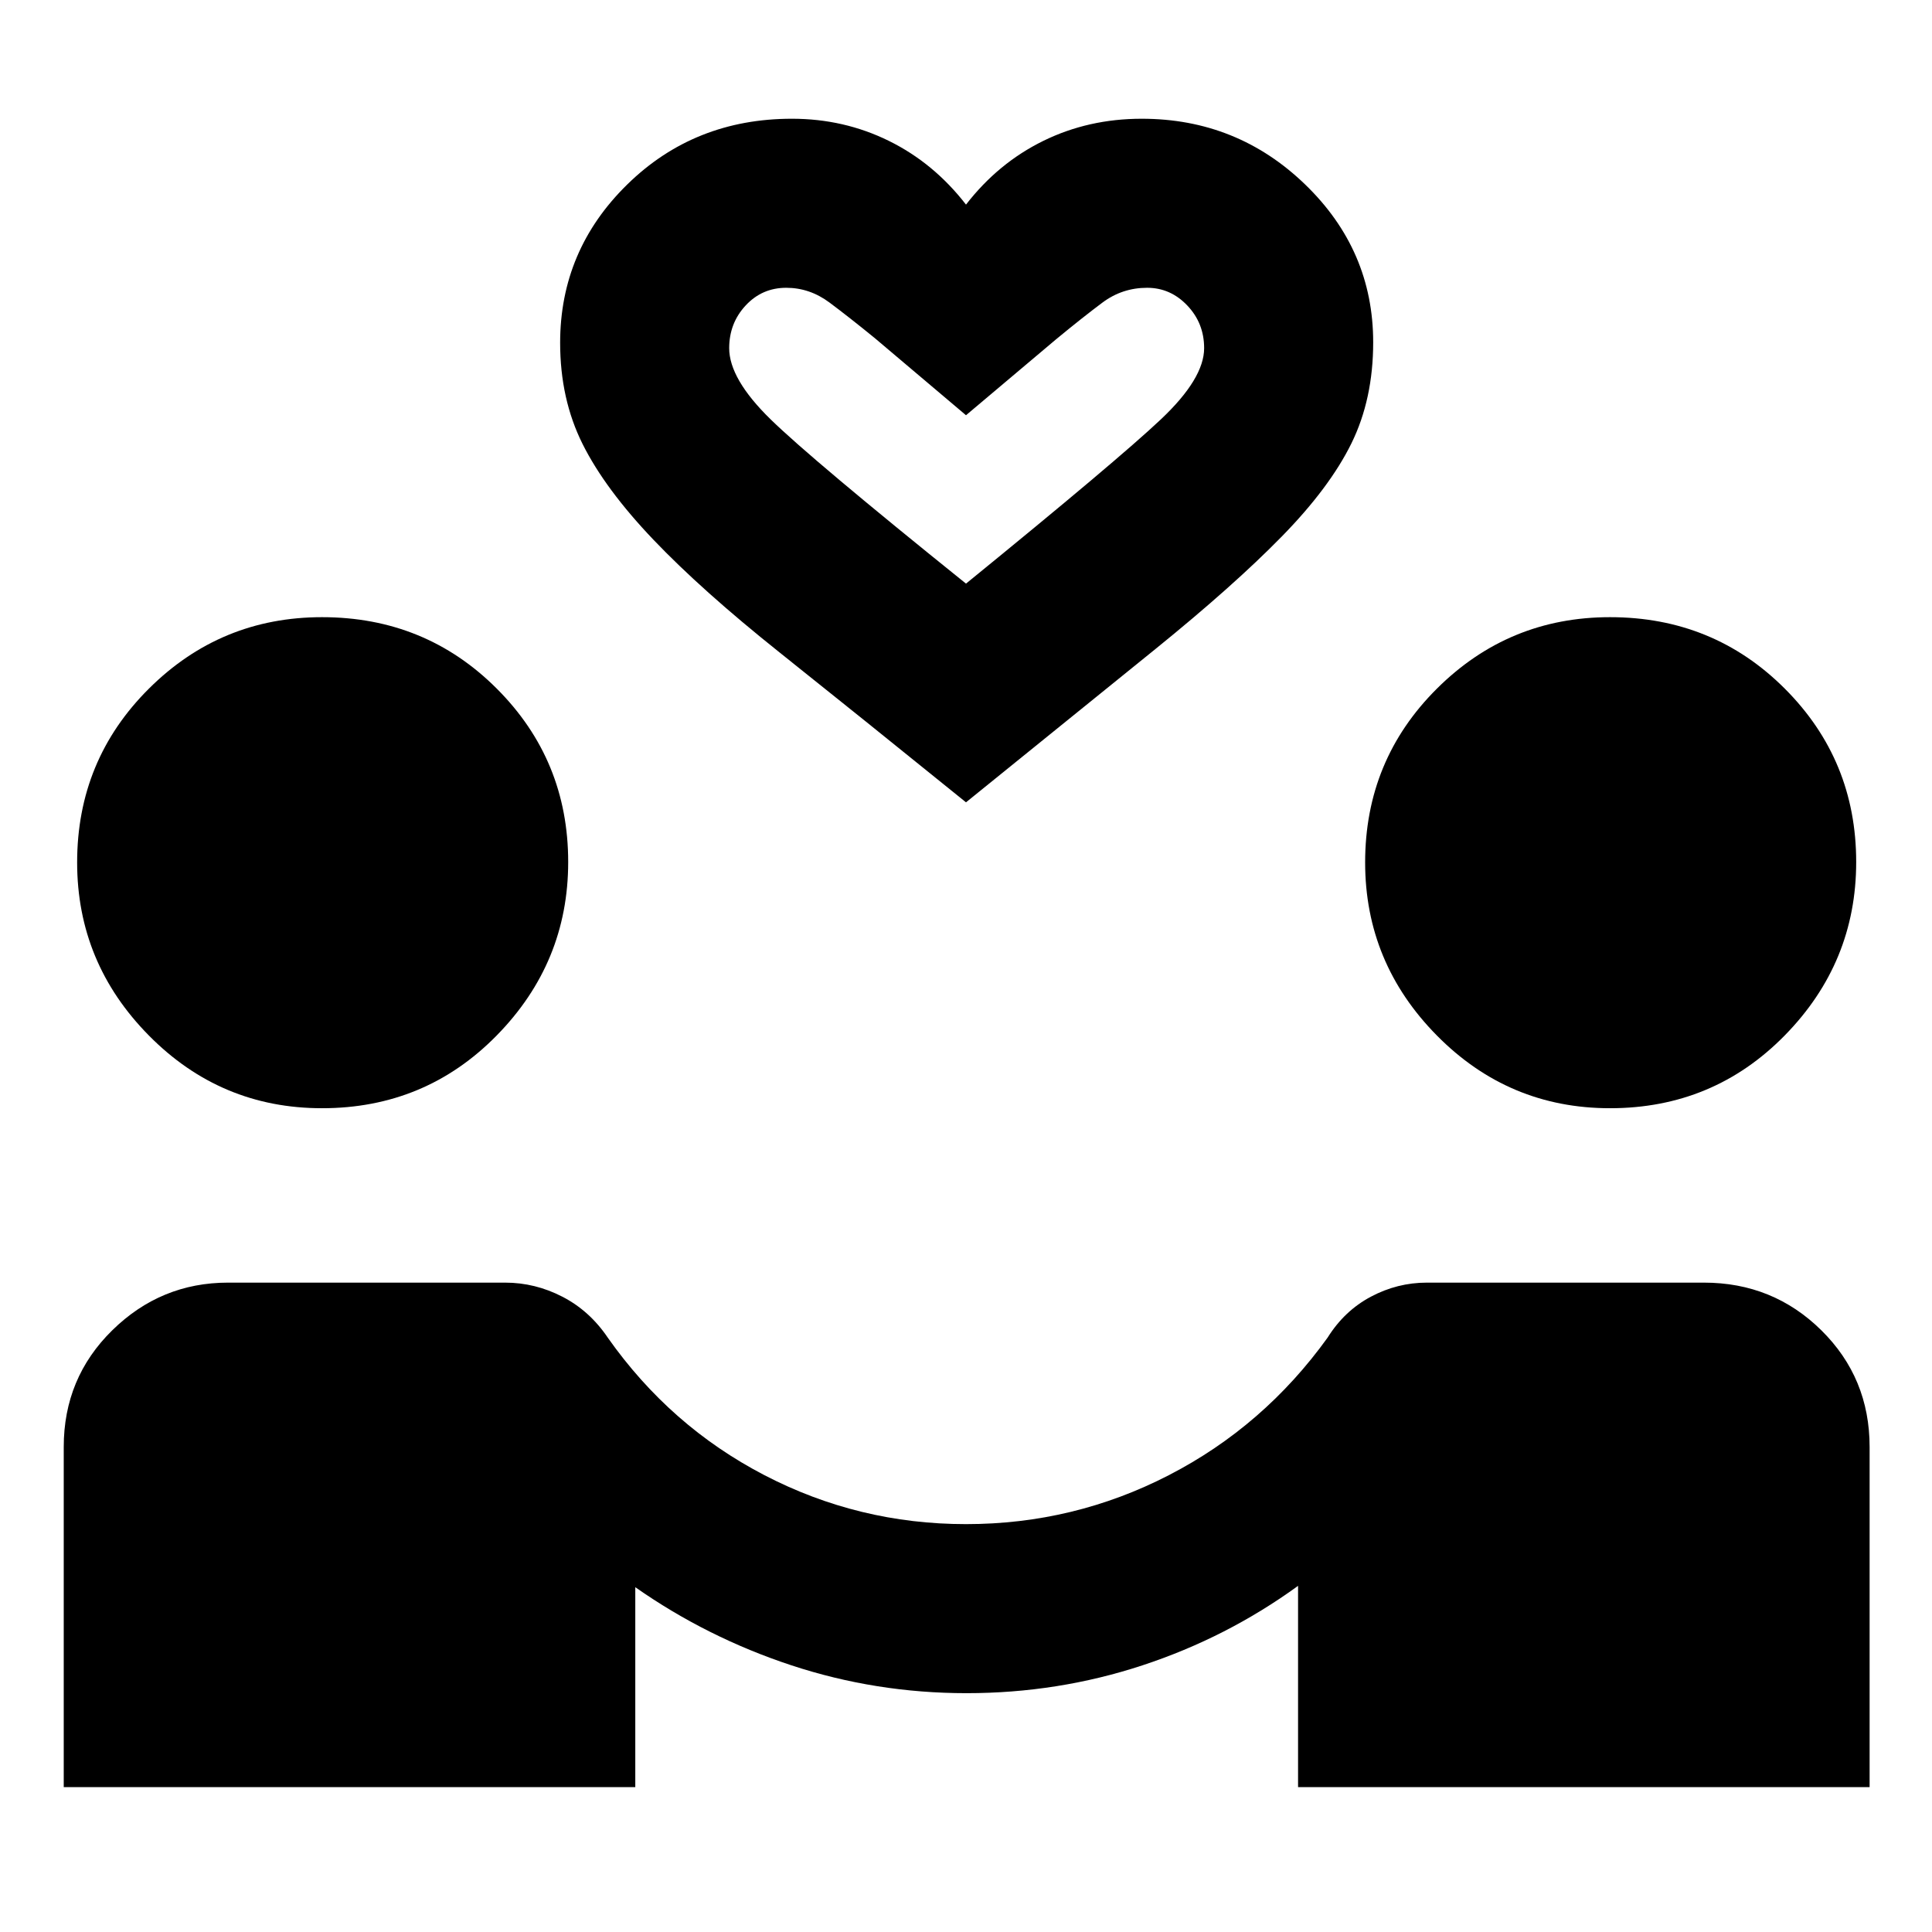 <svg xmlns="http://www.w3.org/2000/svg" height="40" viewBox="0 -960 960 960" width="40"><path d="M31.67-72v-169q0-34.33 24.13-58 24.12-23.67 57.53-23.67H251q14.9 0 28.45 7 13.55 7 22.55 20.34 31 44 77.83 68.33 46.84 24.33 100.17 24.33 53.63 0 100.81-24.33 47.19-24.33 78.86-68.33 8.33-13.34 21.5-20.34 13.16-7 27.83-7h137.67Q881-322.67 905-299t24 58v169H645v-100q-35.33 25.67-77.33 39.5-42 13.83-87.41 13.83-45.03 0-86.98-13.83t-77.61-38.83V-72h-284Zm128.34-337.33q-50.34 0-86.01-36.11-35.67-36.1-35.67-86.02 0-50.87 35.67-86.37 35.67-35.5 86.01-35.5 51.32 0 86.82 35.49 35.5 35.49 35.5 86.17 0 50-35.5 86.17t-86.82 36.17Zm640 0q-50.34 0-86.01-36.11-35.67-36.1-35.67-86.02 0-50.87 35.67-86.37 35.67-35.5 86.01-35.5 51.32 0 86.82 35.49 35.5 35.49 35.5 86.17 0 50-35.5 86.17t-86.82 36.17ZM480-561.33q-54-43.67-92.67-74.5-38.66-30.84-62.66-56-24-25.17-35.17-47.51-11.17-22.34-11.17-50.33 0-46 33.34-78.66Q345-901 393.53-901q25.8 0 48.14 11Q464-879 480-858.33 496-879 518.42-890q22.41-11 48.91-11 47.39 0 81.2 32.67 33.8 32.66 33.8 78.43 0 28.23-10.83 50.23-10.83 22-34.67 46.34Q613-669 574.33-637.67q-38.66 31.34-94.33 76.34ZM480-670q75.33-61.33 96.83-81.62 21.5-20.29 21.5-35.38 0-12.4-8.37-21.2-8.37-8.8-19.96-8.8-12.33 0-22.17 7.33-9.83 7.34-23.16 18.34L480-753.67 434.67-792q-12.67-10.33-22.5-17.67-9.84-7.33-21.5-7.33-12 0-20.17 8.8-8.17 8.8-8.17 21.2 0 15.24 20.5 35.29Q403.33-731.67 480-670Zm0 0Z"/></svg>